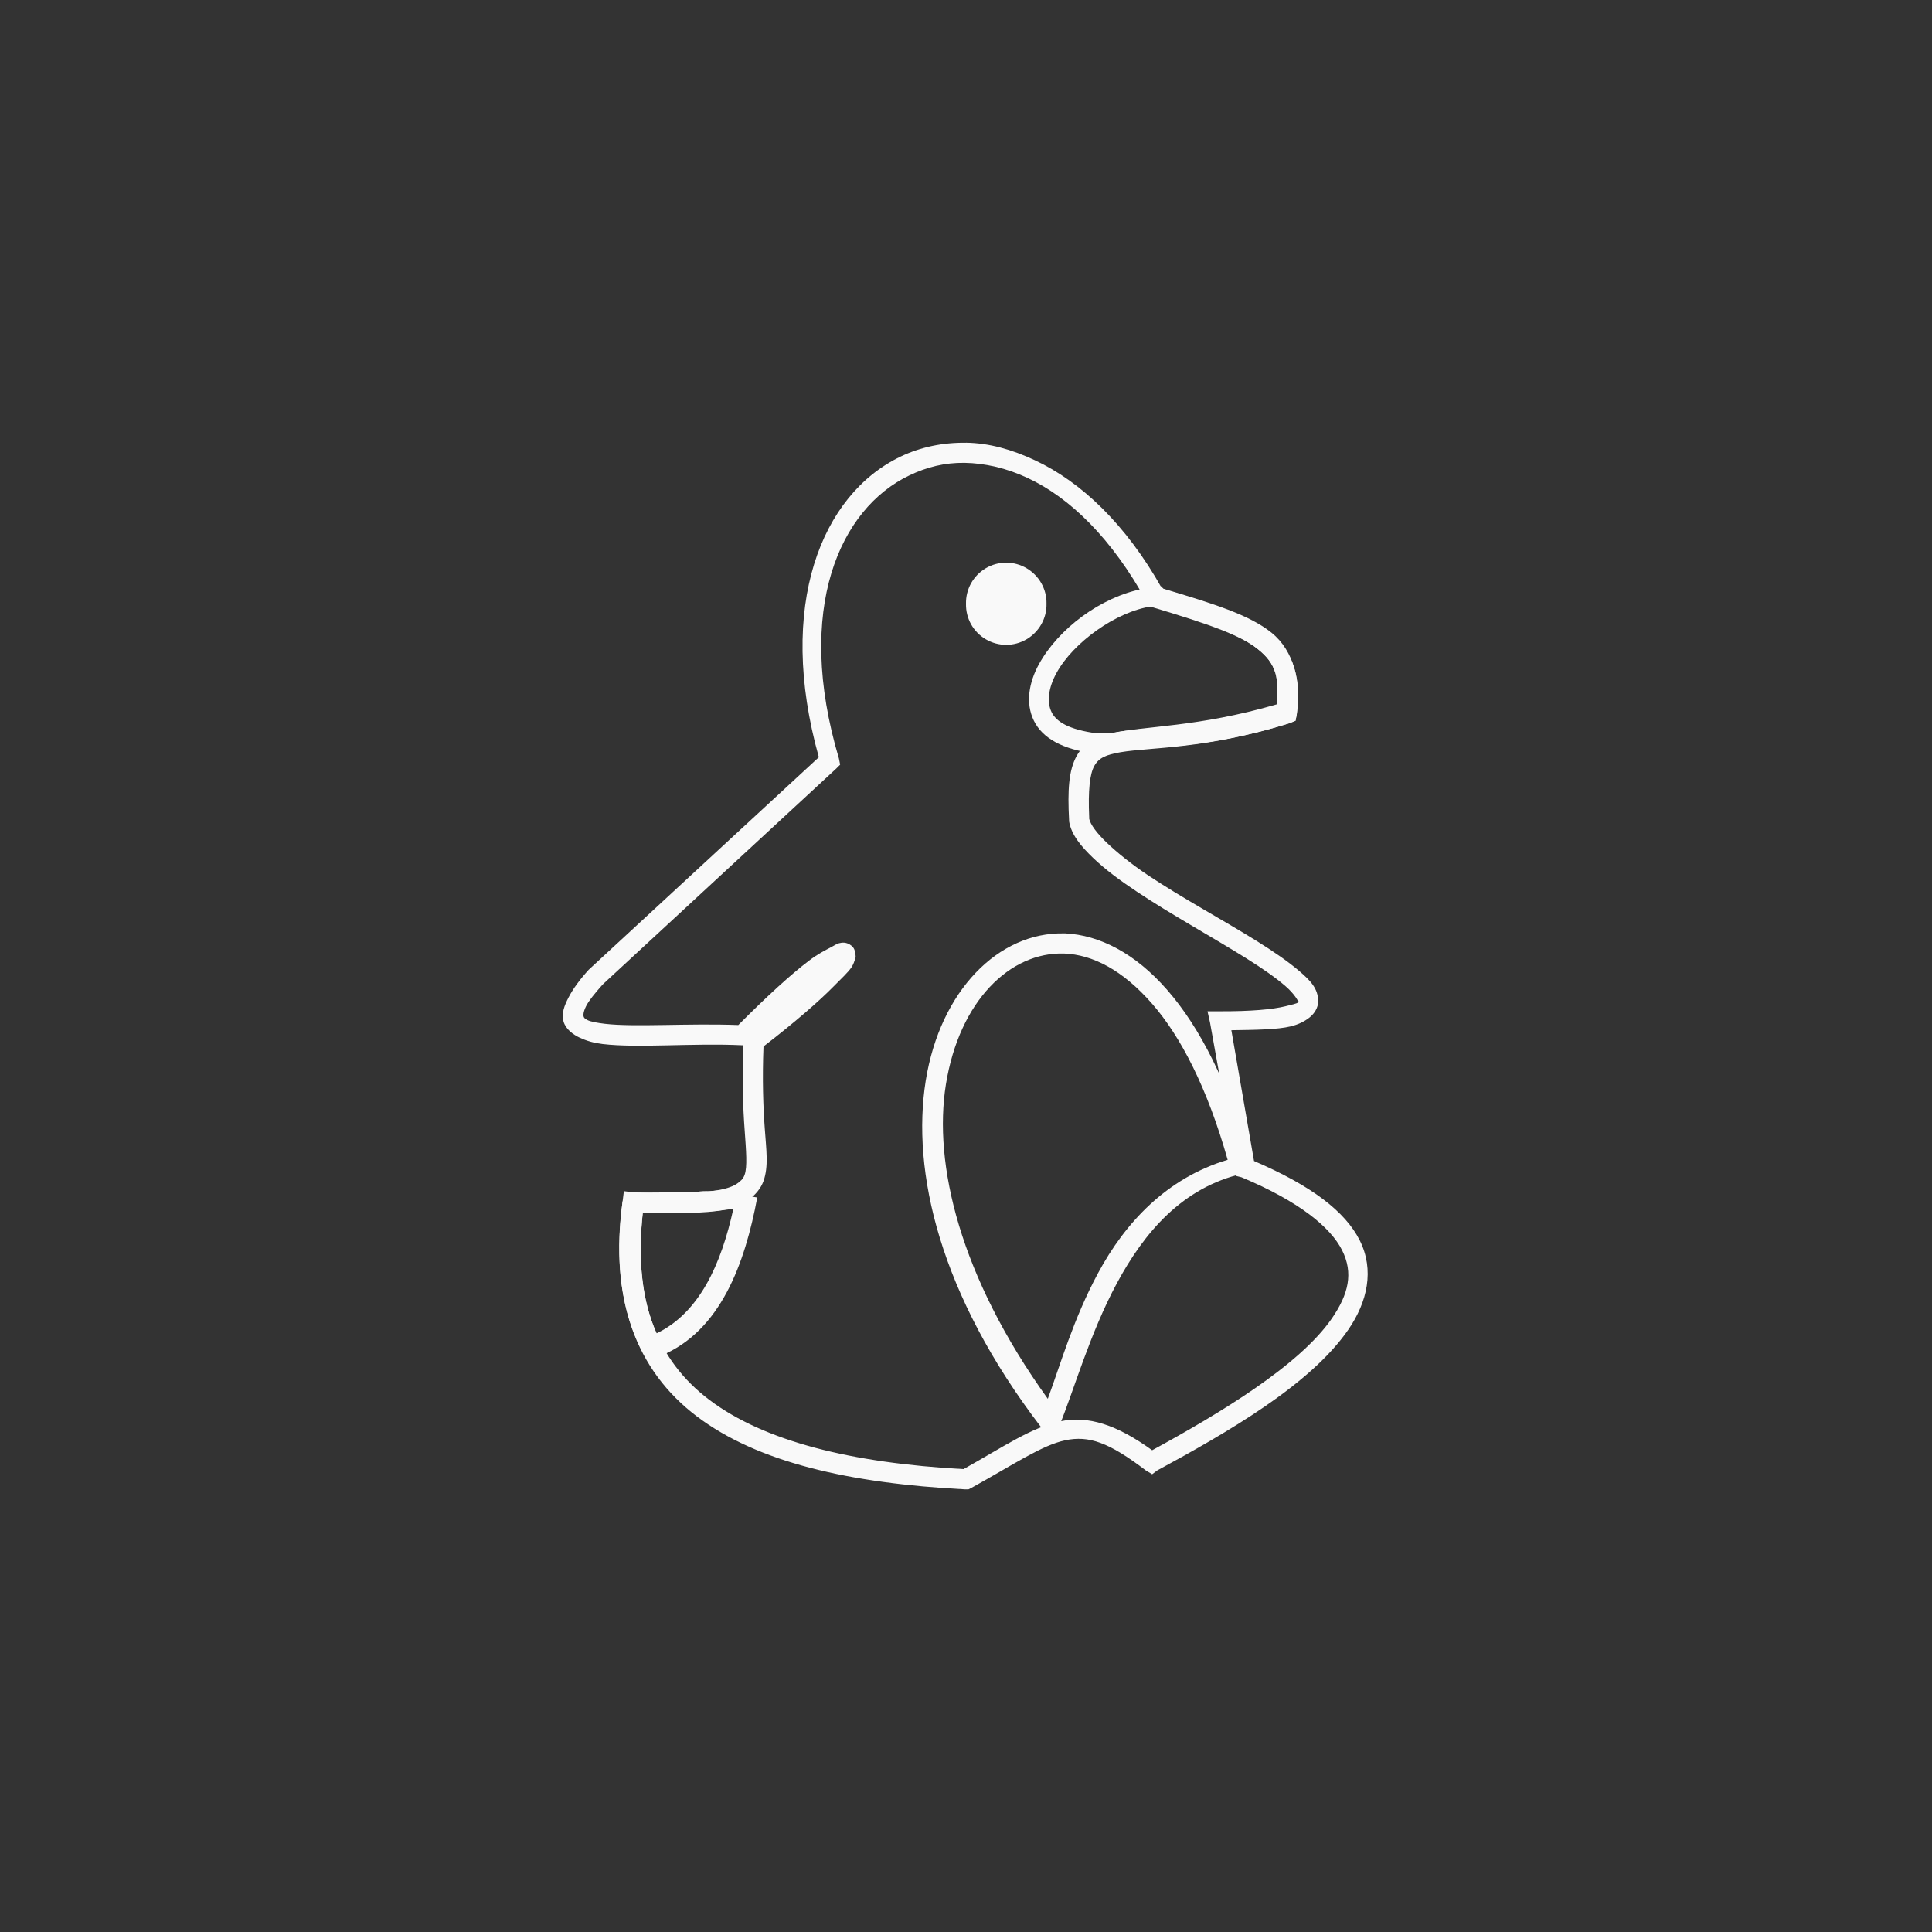 <!-- color: #67b8d3 --><svg xmlns="http://www.w3.org/2000/svg" viewBox="0 0 48 48"><rect x="0" y="0" width="48" height="48" fill="#333333" stroke="none"/><g><path d="m 24 11 c -0.57 -0.008 -1.125 0.105 -1.625 0.344 c -1.969 0.941 -3.086 3.707 -2.031 7.469 l -5.719 5.281 c -0.234 0.258 -0.395 0.484 -0.5 0.688 c -0.105 0.203 -0.18 0.398 -0.125 0.594 c 0.055 0.195 0.238 0.328 0.406 0.406 c 0.168 0.078 0.344 0.129 0.563 0.156 c 0.883 0.105 2.234 -0.027 3.469 0.031 l 0.031 0 c -0.035 0.852 -0.008 1.57 0.031 2.094 c 0.039 0.547 0.07 0.926 0 1.125 c -0.035 0.102 -0.102 0.16 -0.188 0.219 c -0.086 0.059 -0.227 0.117 -0.438 0.156 c -0.422 0.082 -1.113 0.098 -2.156 0.063 l 0 0.25 l -0.25 -0.031 c -0.332 2.426 0.336 4.203 1.844 5.344 c 1.508 1.141 3.789 1.664 6.656 1.813 l 0.094 0 l 0.063 -0.031 c 1.074 -0.594 1.762 -1.066 2.344 -1.188 c 0.582 -0.121 1.078 0.047 2 0.75 l 0.156 0.094 l 0.125 -0.094 c 1.738 -0.941 3.809 -2.129 4.75 -3.5 c 0.473 -0.688 0.652 -1.48 0.281 -2.219 c -0.363 -0.719 -1.203 -1.359 -2.625 -1.969 l -0.563 -3.25 c 0.602 -0.008 1.145 -0.016 1.469 -0.094 c 0.195 -0.047 0.344 -0.121 0.469 -0.219 c 0.125 -0.098 0.219 -0.246 0.219 -0.406 c 0 -0.316 -0.195 -0.516 -0.469 -0.75 c -0.273 -0.234 -0.648 -0.492 -1.063 -0.75 c -0.828 -0.516 -1.855 -1.07 -2.688 -1.625 c -0.414 -0.277 -0.77 -0.563 -1.031 -0.813 c -0.254 -0.242 -0.406 -0.453 -0.438 -0.594 c 0 -0.016 0 -0.016 0 -0.031 c -0.031 -0.684 0.016 -1.082 0.125 -1.281 c 0.113 -0.203 0.289 -0.281 0.656 -0.344 c 0.734 -0.125 2.117 -0.07 4.188 -0.719 l 0.156 -0.063 l 0.031 -0.156 c 0.059 -0.453 0.039 -0.816 -0.063 -1.156 c -0.102 -0.34 -0.309 -0.617 -0.594 -0.844 c -0.559 -0.445 -1.422 -0.742 -2.688 -1.125 c -0.906 -1.613 -2.02 -2.656 -3.156 -3.188 c -0.582 -0.273 -1.148 -0.43 -1.719 -0.438 m -0.031 0.5 c 0.496 0.008 1.039 0.129 1.563 0.375 c 1.047 0.488 2.09 1.492 2.969 3.094 l 0.063 0.094 l 0.094 0.031 c 1.313 0.395 2.148 0.676 2.594 1.031 c 0.223 0.176 0.363 0.352 0.438 0.594 c 0.063 0.203 0.059 0.492 0.031 0.813 c -1.871 0.555 -3.148 0.52 -3.969 0.656 c -0.426 0.07 -0.801 0.23 -1 0.594 c -0.199 0.363 -0.227 0.848 -0.188 1.594 l 0 0.031 c 0.055 0.332 0.297 0.621 0.594 0.906 c 0.297 0.285 0.664 0.559 1.094 0.844 c 0.855 0.57 1.91 1.148 2.719 1.656 c 0.406 0.254 0.734 0.484 0.969 0.688 c 0.234 0.203 0.313 0.371 0.313 0.375 c 0 0 0.039 0 0 0.031 c -0.039 0.031 -0.156 0.055 -0.313 0.094 c -0.316 0.078 -0.859 0.129 -1.656 0.125 l -0.281 0 l 0.063 0.281 l 0.656 3.656 l 0 0.156 l 0.125 0.031 c 1.441 0.602 2.215 1.246 2.5 1.813 c 0.285 0.566 0.16 1.09 -0.25 1.688 c -0.801 1.168 -2.77 2.355 -4.469 3.281 c -0.887 -0.641 -1.594 -0.863 -2.281 -0.719 c -0.715 0.152 -1.395 0.621 -2.406 1.188 c -2.785 -0.152 -4.949 -0.691 -6.313 -1.719 c -1.32 -0.996 -1.891 -2.492 -1.656 -4.656 c 0.871 0.023 1.551 0.023 2 -0.063 c 0.254 -0.047 0.457 -0.133 0.625 -0.25 c 0.168 -0.117 0.309 -0.285 0.375 -0.469 c 0.129 -0.367 0.07 -0.762 0.031 -1.313 c -0.039 -0.527 -0.063 -1.215 -0.031 -2.031 c 0.785 -0.605 1.391 -1.133 1.75 -1.5 c 0.191 -0.195 0.348 -0.336 0.438 -0.469 c 0.043 -0.066 0.07 -0.145 0.094 -0.219 c 0.012 -0.039 0.008 -0.063 0 -0.125 c -0.008 -0.063 -0.031 -0.137 -0.094 -0.188 c -0.125 -0.102 -0.242 -0.082 -0.313 -0.063 c -0.07 0.02 -0.113 0.055 -0.188 0.094 c -0.148 0.078 -0.34 0.172 -0.563 0.344 c -0.434 0.328 -1.031 0.871 -1.75 1.594 c -1.246 -0.047 -2.578 0.055 -3.313 -0.031 c -0.191 -0.023 -0.352 -0.051 -0.438 -0.094 c -0.086 -0.043 -0.086 -0.07 -0.094 -0.094 c -0.008 -0.023 -0.008 -0.109 0.063 -0.25 c 0.066 -0.133 0.211 -0.313 0.406 -0.531 l 0.031 -0.031 l 5.781 -5.344 l 0.094 -0.094 l -0.031 -0.156 c -1.105 -3.715 0.023 -6.207 1.75 -7.03 c 0.43 -0.207 0.879 -0.32 1.375 -0.313 m 0 0" fill="#f9f9f9" stroke="none" fill-rule="nonzero" fill-opacity="1"/><path d="m 18.531 29.469 c -0.324 0.063 -0.621 0.109 -0.906 0.125 c -0.059 0 -0.105 -0.004 -0.156 0 c -0.098 0.004 -0.176 0.027 -0.25 0.031 c -0.102 0.004 -0.258 -0.004 -0.375 0 l -0.313 0 c -0.254 0 -0.465 0.008 -0.781 0 l -0.25 -0.031 l -0.031 0.25 c -0.199 1.504 -0.035 2.738 0.5 3.75 l 0.094 0.156 l 0.188 -0.031 l 0.094 -0.031 l 0.063 0 c 1.5 -0.613 2.102 -2.309 2.406 -3.938 l -0.219 -0.031 m -0.375 0.313 c -0.301 1.375 -0.844 2.586 -1.906 3.094 c -0.363 -0.805 -0.473 -1.797 -0.344 -3 c 0.191 0.004 0.383 0 0.563 0 l 0.313 0 c 0.125 -0.004 0.262 0.004 0.375 0 c 0.09 -0.004 0.199 -0.027 0.281 -0.031 c 0.035 -0.004 0.098 0 0.125 0 l 0.031 0 c 0.176 -0.008 0.375 -0.039 0.563 -0.063 m 0 0" fill="#f9f9f9" stroke="none" fill-rule="nonzero" fill-opacity="1"/><path d="m 26.438 23.19 c -1.633 -0.035 -3.078 1.422 -3.438 3.656 c -0.359 2.25 0.336 5.313 2.875 8.625 l 0.25 0.375 l 0.188 -0.406 c 0.371 -0.902 0.758 -2.301 1.438 -3.563 c 0.68 -1.262 1.625 -2.375 3.125 -2.719 l 0.25 -0.031 l -0.063 -0.25 c -0.523 -1.953 -1.262 -3.363 -2.063 -4.281 c -0.793 -0.91 -1.68 -1.363 -2.531 -1.406 c -0.008 0 -0.023 0 -0.031 0 m 0 0.5 c 0.703 0.027 1.453 0.406 2.188 1.25 c 0.707 0.809 1.371 2.09 1.875 3.875 c -1.516 0.453 -2.547 1.563 -3.219 2.813 c -0.617 1.145 -0.934 2.27 -1.25 3.125 c -2.188 -3.043 -2.848 -5.832 -2.531 -7.813 c 0.336 -2.082 1.598 -3.293 2.938 -3.25 m 0 0" fill="#f9f9f9" stroke="none" fill-rule="nonzero" fill-opacity="1"/><path d="m 28.469 14.563 l -0.063 0.063 c -1.066 0.207 -2.109 0.996 -2.594 1.875 c -0.25 0.457 -0.34 0.969 -0.125 1.406 c 0.215 0.438 0.719 0.711 1.5 0.813 l 0.031 0 l 0.438 -0.031 l 0.031 0 c 0.664 -0.164 2.098 -0.016 4.344 -0.719 l 0.156 -0.063 l 0.031 -0.156 c 0.059 -0.453 0.039 -0.816 -0.063 -1.156 c -0.102 -0.34 -0.277 -0.645 -0.563 -0.875 c -0.551 -0.445 -1.438 -0.719 -2.688 -1.094 c -0.012 -0.02 -0.027 -0.02 -0.063 -0.063 l -0.031 0.031 l -0.156 0.125 l -0.125 -0.094 l 0 -0.063 c -0.012 0 -0.02 0.027 -0.031 0.031 m 0.125 0.469 l 0.063 0 c 1.289 0.387 2.121 0.707 2.563 1.063 c 0.223 0.18 0.363 0.352 0.438 0.594 c 0.059 0.195 0.055 0.48 0.031 0.781 c -1.977 0.574 -3.273 0.527 -4.094 0.719 l -0.375 0 c -0.691 -0.09 -1.01 -0.289 -1.125 -0.531 c -0.117 -0.242 -0.082 -0.594 0.125 -0.969 c 0.41 -0.75 1.473 -1.527 2.375 -1.656 m 0 0" fill="#f9f9f9" stroke="none" fill-rule="nonzero" fill-opacity="1"/><path d="m 26 15 c 0.008 0.363 -0.184 0.699 -0.496 0.883 c -0.313 0.184 -0.699 0.184 -1.012 0 c -0.313 -0.184 -0.5 -0.52 -0.492 -0.883 c -0.008 -0.363 0.18 -0.699 0.492 -0.883 c 0.313 -0.184 0.699 -0.184 1.012 0 c 0.313 0.184 0.504 0.52 0.496 0.883 m 0 0" fill="#f9f9f9" stroke="none" fill-rule="nonzero" fill-opacity="1"/></g></svg>
